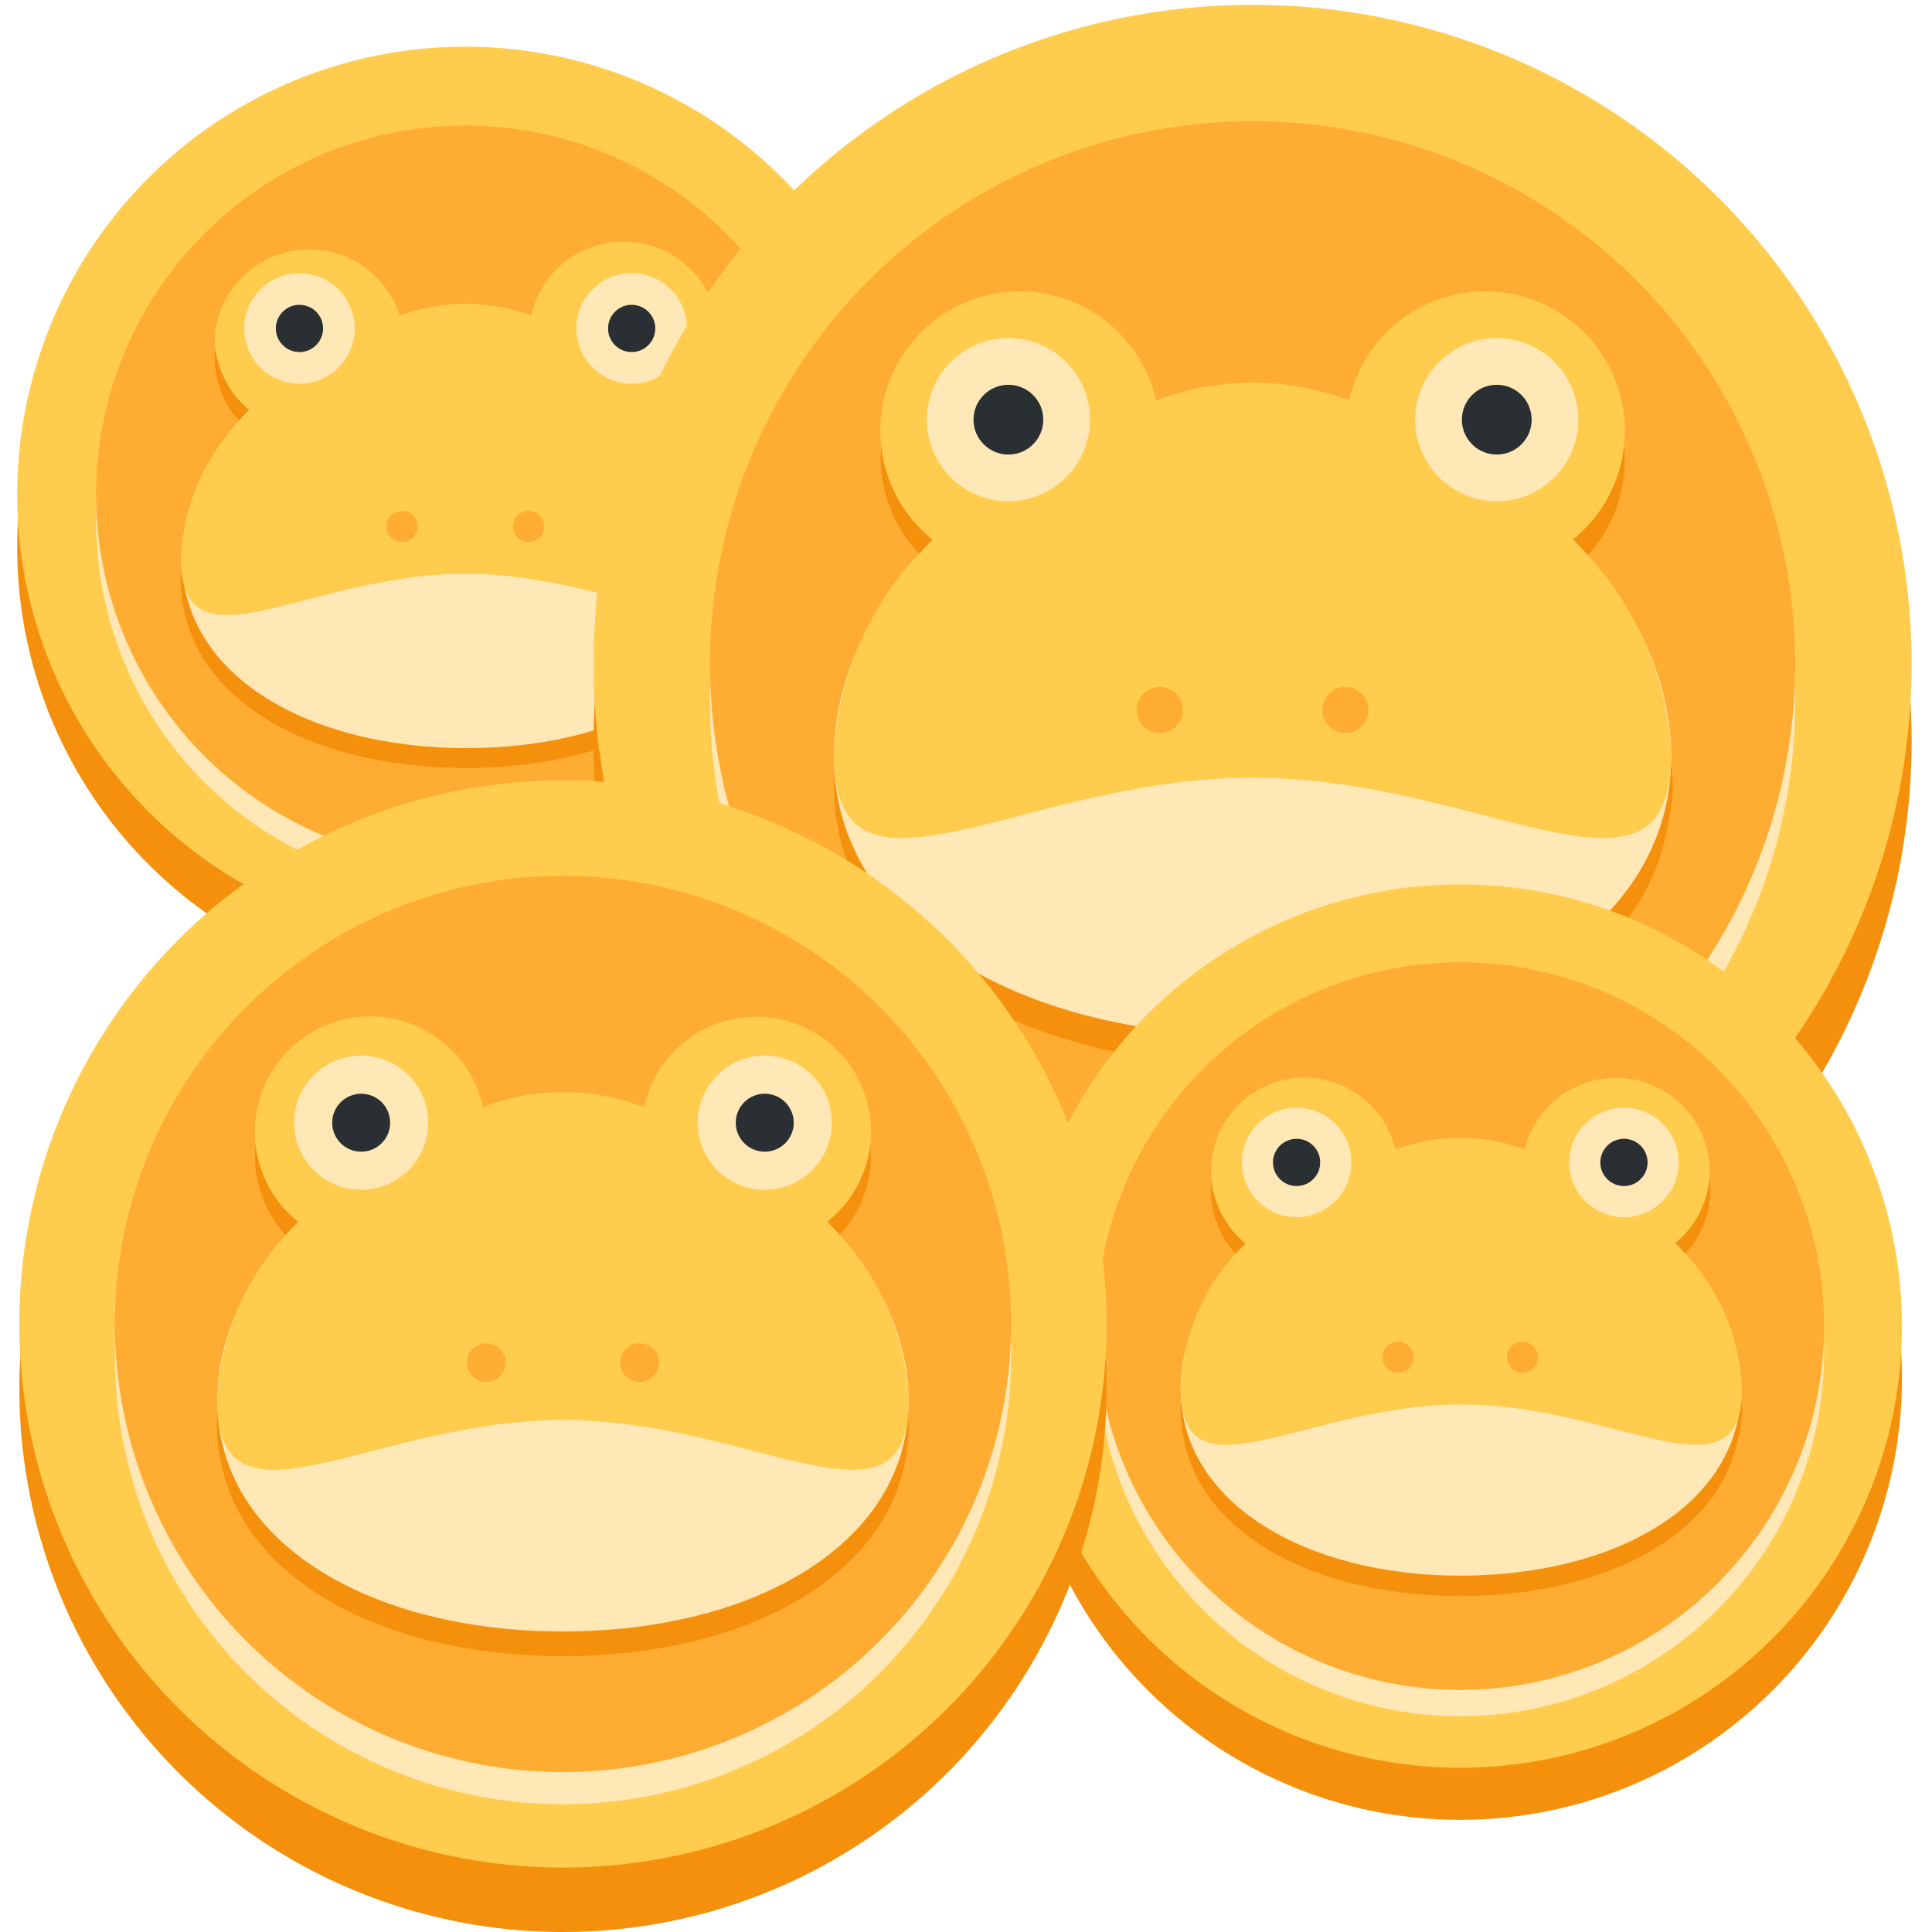 <svg xmlns="http://www.w3.org/2000/svg" viewBox="0 0 36 36"><defs><style>.cls-1{fill:none;}.cls-2{fill:#f4900c;}.cls-3{fill:#ffcc4d;}.cls-4{fill:#ffe8b6;}.cls-5{fill:#ffac33;}.cls-6{fill:#292f33;}</style></defs><g id="Ebene_2" data-name="Ebene 2"><g id="Ebene_1-2" data-name="Ebene 1"><rect class="cls-1" width="36" height="36"/><circle class="cls-2" cx="8.67" cy="10.2" r="8.35"/><circle class="cls-3" cx="8.67" cy="9.22" r="8.35"/><circle class="cls-4" cx="8.67" cy="9.71" r="6.88"/><circle class="cls-5" cx="8.67" cy="9.22" r="6.88"/><path class="cls-2" d="M14,10.78c0,2.19-2.38,3.53-5.31,3.53S3.37,13,3.37,10.78s2.37-4.43,5.3-4.43S14,8.58,14,10.78Z"/><path class="cls-2" d="M12.73,8a1.77,1.77,0,0,0-1.11-3.15A1.76,1.76,0,0,0,9.9,6.26,3.58,3.58,0,0,0,8.67,6a3.52,3.52,0,0,0-1.22.22A1.77,1.77,0,0,0,4,6.65,1.75,1.75,0,0,0,4.62,8a4,4,0,0,0-1.25,2.75c0,2.19,2.37.29,5.3.29S14,13,14,10.78A4,4,0,0,0,12.73,8Z"/><path class="cls-4" d="M14,10.4c0,2.2-2.38,3.54-5.31,3.54s-5.3-1.34-5.3-3.54S5.74,6,8.67,6,14,8.2,14,10.4Z"/><path class="cls-3" d="M12.73,7.65A1.77,1.77,0,0,0,11.62,4.5,1.76,1.76,0,0,0,9.9,5.88a3.58,3.58,0,0,0-1.23-.22,3.52,3.52,0,0,0-1.22.22A1.77,1.77,0,0,0,4,6.27a1.75,1.75,0,0,0,.66,1.38A4,4,0,0,0,3.37,10.4c0,2.2,2.37.29,5.3.29S14,12.6,14,10.4A4,4,0,0,0,12.73,7.65Z"/><circle class="cls-4" cx="5.58" cy="6.12" r="1.03"/><circle class="cls-6" cx="5.58" cy="6.12" r="0.44"/><circle class="cls-4" cx="11.77" cy="6.12" r="1.03"/><circle class="cls-6" cx="11.77" cy="6.12" r="0.44"/><circle class="cls-5" cx="7.49" cy="9.81" r="0.29"/><circle class="cls-5" cx="9.85" cy="9.81" r="0.29"/><circle class="cls-2" cx="23.34" cy="13.81" r="12.28"/><circle class="cls-3" cx="23.34" cy="12.37" r="12.28"/><circle class="cls-4" cx="23.34" cy="13.09" r="10.11"/><circle class="cls-5" cx="23.34" cy="12.37" r="10.11"/><path class="cls-2" d="M31.14,14.65c0,3.24-3.49,5.2-7.8,5.2s-7.8-2-7.8-5.2,3.49-6.5,7.8-6.5S31.14,11.42,31.14,14.65Z"/><path class="cls-2" d="M29.3,10.61A2.6,2.6,0,1,0,25.14,8a5.07,5.07,0,0,0-3.6,0,2.6,2.6,0,0,0-5.13.57,2.58,2.58,0,0,0,1,2,5.9,5.9,0,0,0-1.84,4c0,3.24,3.49.44,7.8.44s7.8,2.8,7.8-.44A5.9,5.9,0,0,0,29.3,10.61Z"/><path class="cls-4" d="M31.14,14.1c0,3.23-3.49,5.2-7.8,5.2s-7.8-2-7.8-5.2S19,7.6,23.34,7.6,31.14,10.87,31.14,14.1Z"/><path class="cls-3" d="M29.3,10.06a2.6,2.6,0,1,0-4.16-2.6,5.07,5.07,0,0,0-3.6,0,2.6,2.6,0,1,0-4.16,2.6,5.86,5.86,0,0,0-1.84,4c0,3.23,3.49.43,7.8.43s7.8,2.8,7.8-.43A5.86,5.86,0,0,0,29.3,10.06Z"/><circle class="cls-4" cx="18.79" cy="7.82" r="1.52"/><circle class="cls-6" cx="18.79" cy="7.82" r="0.65"/><circle class="cls-4" cx="27.89" cy="7.82" r="1.52"/><circle class="cls-6" cx="27.89" cy="7.82" r="0.65"/><circle class="cls-5" cx="21.61" cy="13.23" r="0.43"/><circle class="cls-5" cx="25.07" cy="13.23" r="0.43"/><circle class="cls-2" cx="27.21" cy="25.68" r="8.23"/><circle class="cls-3" cx="27.21" cy="24.71" r="8.23"/><circle class="cls-4" cx="27.21" cy="25.2" r="6.78"/><circle class="cls-5" cx="27.21" cy="24.71" r="6.78"/><path class="cls-2" d="M32.44,26.25c0,2.17-2.34,3.49-5.23,3.49S22,28.42,22,26.25s2.34-4.36,5.23-4.36S32.44,24.08,32.44,26.25Z"/><path class="cls-2" d="M31.21,23.54a1.75,1.75,0,1,0-2.8-1.74,3.41,3.41,0,0,0-1.2-.22A3.46,3.46,0,0,0,26,21.8a1.74,1.74,0,1,0-2.79,1.74A4,4,0,0,0,22,26.25c0,2.17,2.34.29,5.23.29s5.23,1.88,5.23-.29A4,4,0,0,0,31.21,23.54Z"/><path class="cls-4" d="M32.44,25.88c0,2.16-2.34,3.48-5.23,3.48S22,28,22,25.88s2.34-4.36,5.23-4.36S32.44,23.71,32.44,25.88Z"/><path class="cls-3" d="M31.21,23.17a1.76,1.76,0,0,0,.65-1.36,1.75,1.75,0,0,0-3.45-.39,3.41,3.41,0,0,0-1.2-.22,3.46,3.46,0,0,0-1.21.22,1.74,1.74,0,1,0-2.79,1.75A3.91,3.91,0,0,0,22,25.88c0,2.16,2.34.29,5.23.29s5.23,1.87,5.23-.29A3.91,3.91,0,0,0,31.21,23.17Z"/><circle class="cls-4" cx="24.16" cy="21.66" r="1.02"/><circle class="cls-6" cx="24.16" cy="21.66" r="0.44"/><circle class="cls-4" cx="30.26" cy="21.66" r="1.02"/><circle class="cls-6" cx="30.26" cy="21.66" r="0.44"/><circle class="cls-5" cx="26.05" cy="25.29" r="0.29"/><circle class="cls-5" cx="28.37" cy="25.29" r="0.29"/><circle class="cls-2" cx="10.49" cy="25.87" r="10.13"/><circle class="cls-3" cx="10.49" cy="24.67" r="10.13"/><circle class="cls-4" cx="10.49" cy="25.27" r="8.35"/><circle class="cls-5" cx="10.49" cy="24.67" r="8.35"/><path class="cls-2" d="M16.93,26.56c0,2.67-2.88,4.3-6.44,4.3s-6.44-1.63-6.44-4.3,2.88-5.36,6.44-5.36S16.93,23.9,16.93,26.56Z"/><path class="cls-2" d="M15.41,23.23a2.14,2.14,0,0,0-1.34-3.82A2.14,2.14,0,0,0,12,21.08a4.33,4.33,0,0,0-1.49-.27A4.27,4.27,0,0,0,9,21.08a2.15,2.15,0,1,0-3.44,2.15,4.85,4.85,0,0,0-1.52,3.33c0,2.67,2.88.36,6.44.36s6.44,2.31,6.44-.36A4.85,4.85,0,0,0,15.41,23.23Z"/><path class="cls-4" d="M16.93,26.1c0,2.67-2.88,4.3-6.44,4.3s-6.44-1.63-6.44-4.3,2.88-5.36,6.44-5.36S16.93,23.44,16.93,26.1Z"/><path class="cls-3" d="M15.41,22.77A2.14,2.14,0,1,0,12,20.63a4.11,4.11,0,0,0-1.49-.28A4.06,4.06,0,0,0,9,20.63a2.15,2.15,0,1,0-3.44,2.14A4.85,4.85,0,0,0,4.05,26.1c0,2.67,2.88.36,6.44.36s6.44,2.31,6.44-.36A4.85,4.85,0,0,0,15.41,22.77Z"/><circle class="cls-4" cx="6.73" cy="20.92" r="1.25"/><circle class="cls-6" cx="6.73" cy="20.92" r="0.54"/><circle class="cls-4" cx="14.25" cy="20.92" r="1.25"/><circle class="cls-6" cx="14.25" cy="20.92" r="0.54"/><circle class="cls-5" cx="9.06" cy="25.39" r="0.36"/><circle class="cls-5" cx="11.92" cy="25.39" r="0.36"/></g></g></svg>